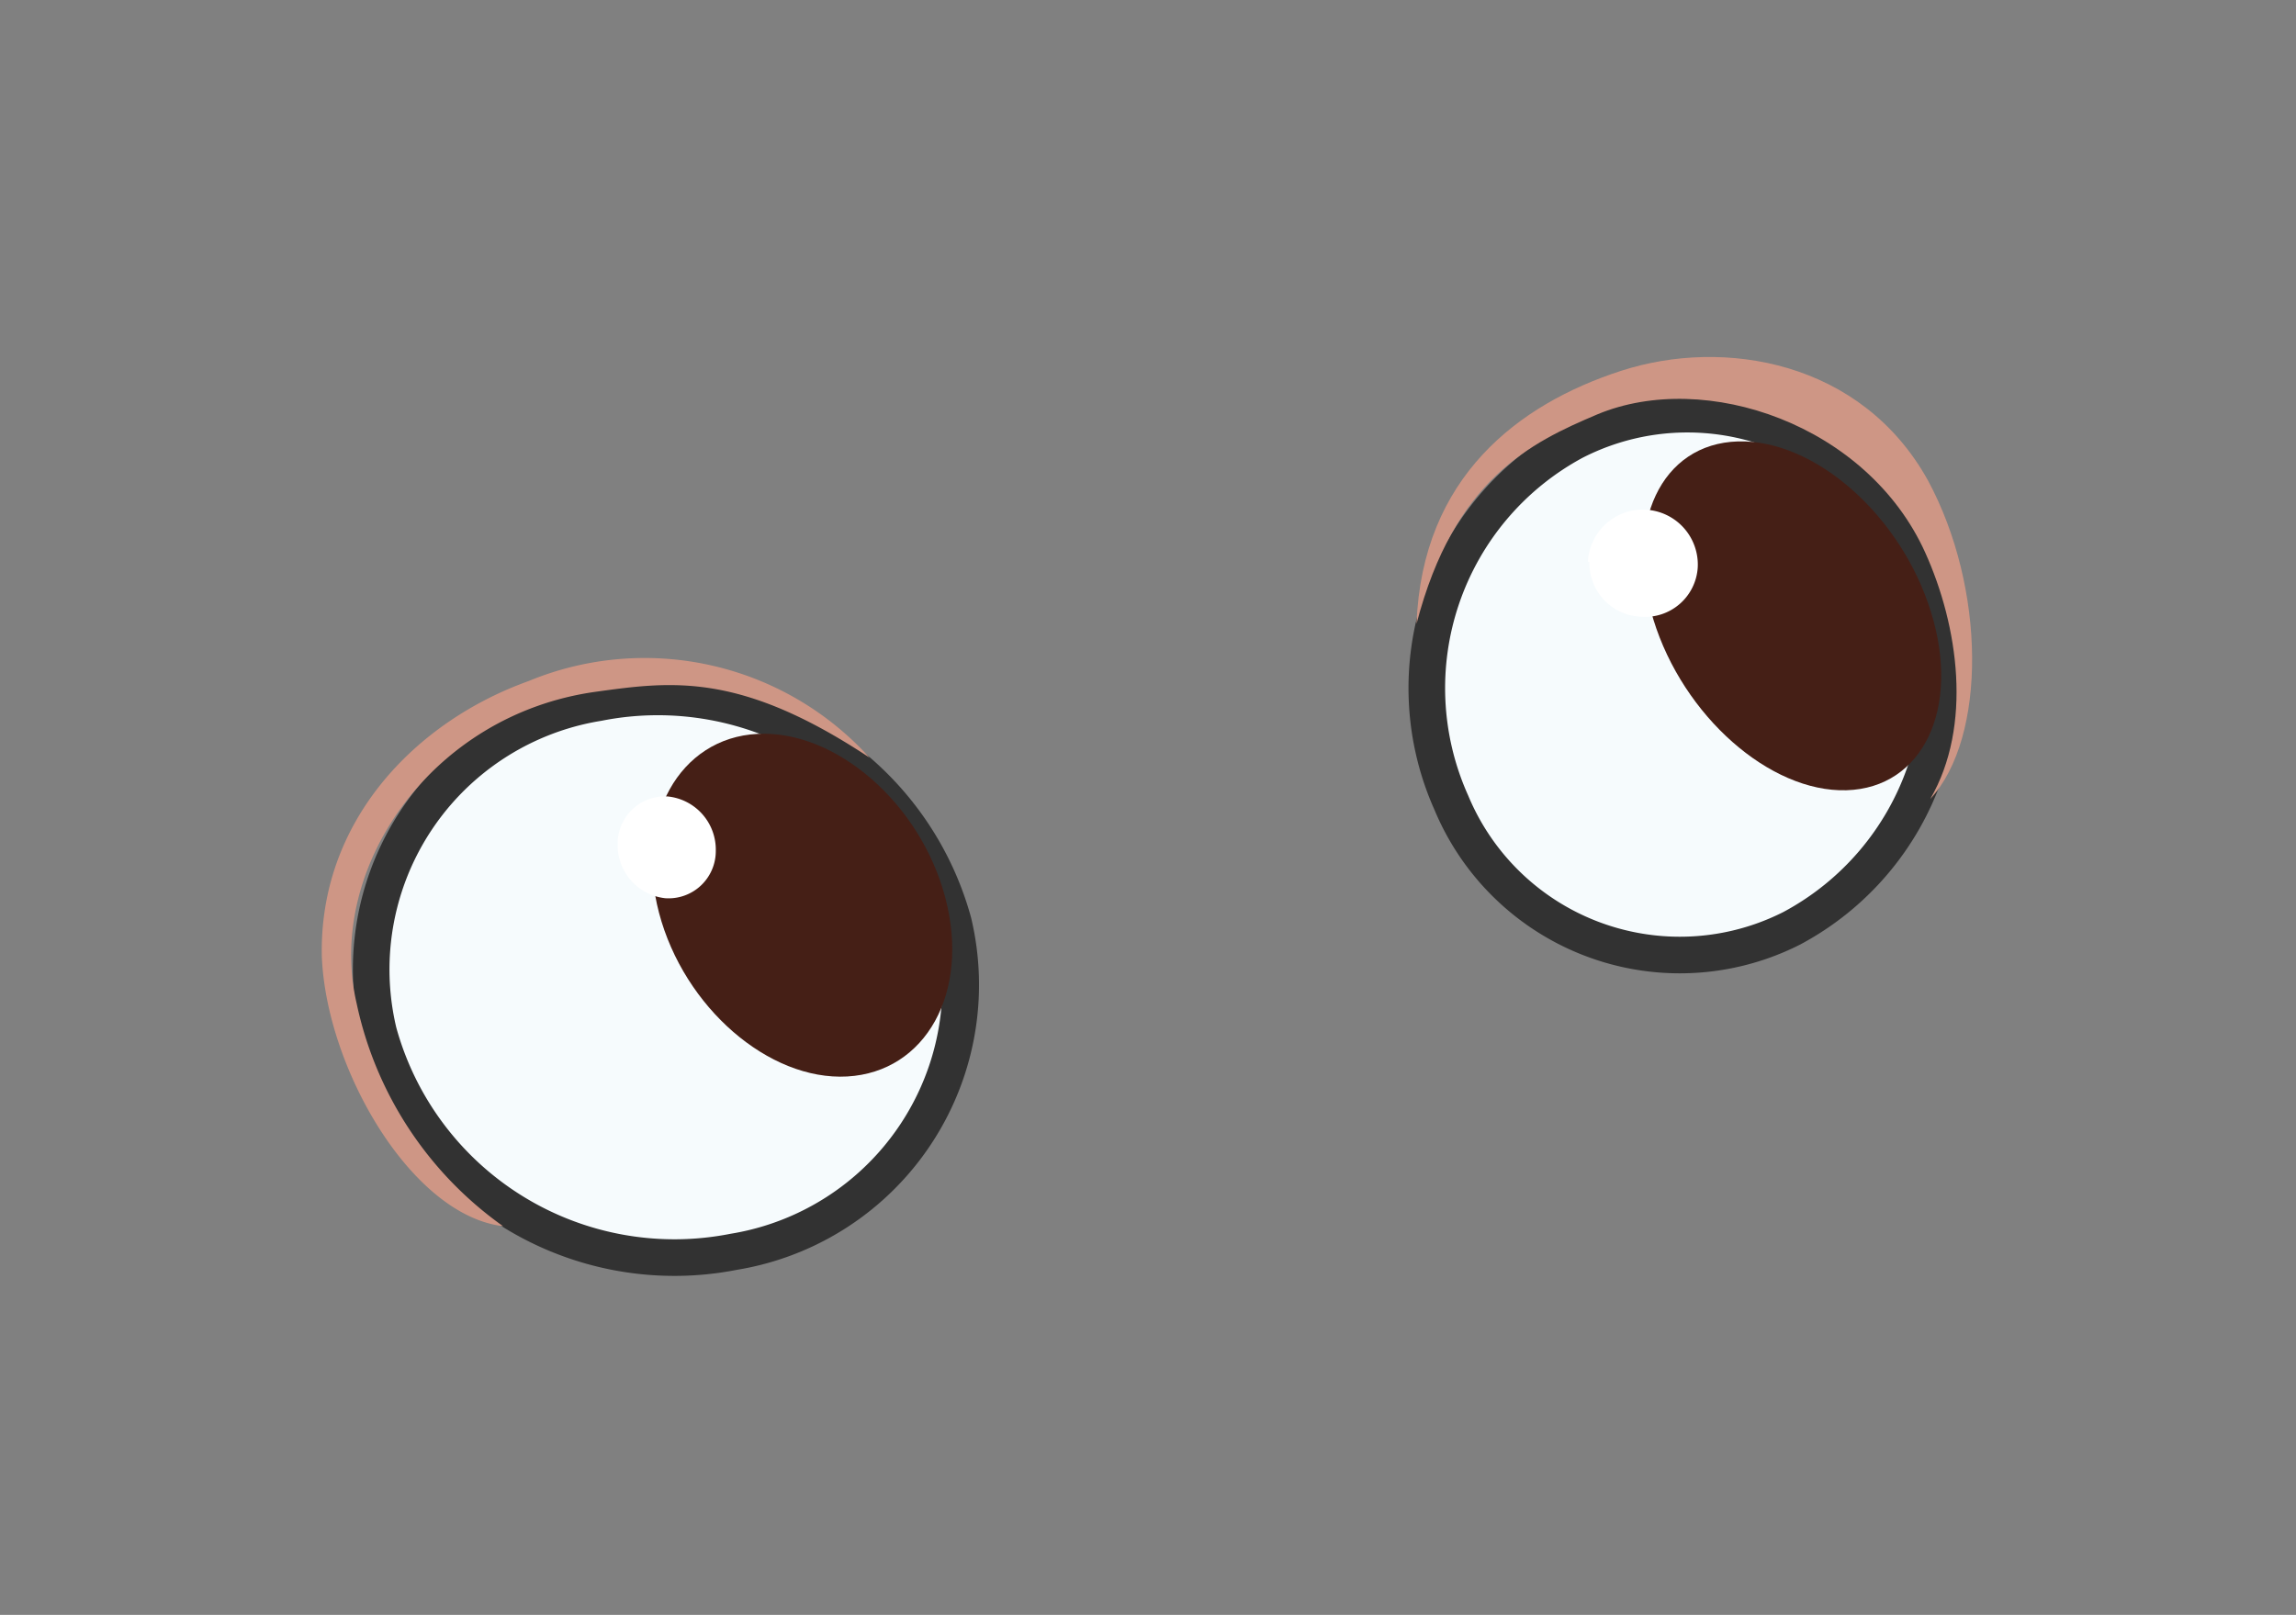 <svg id="Layer_1" data-name="Layer 1" xmlns="http://www.w3.org/2000/svg" viewBox="0 0 62.71 44.12"><rect x="0" y="0" width="62.71" height="44.12" fill="#808080" stroke="none"/><defs><style>.cls-1{fill:#f6fbfd;stroke:#323232;stroke-miterlimit:10;}.cls-2{fill:#ce9685;}.cls-3{fill:#451f16;}.cls-4{fill:#fff;}</style></defs><path class="cls-1" d="M10.34,28.2a8.38,8.38,0,0,0,9.7,6,7.39,7.39,0,0,0,6-9,8.37,8.37,0,0,0-9.7-6A7.38,7.38,0,0,0,10.34,28.2Z"/><path class="cls-2" d="M13.74,33.5a10,10,0,0,1-4-6.09c-.85-3.64,2-7.88,6.53-8.51,2.09-.29,3.95-.54,7.48,1.8a8.29,8.29,0,0,0-9.32-2.09c-3.09,1.11-5.72,3.83-5.64,7.52C8.91,29.18,11.23,33.2,13.74,33.5Z"/><path class="cls-3" d="M18,24.94c.68,2.58,3,4.59,5.14,4.47s3.36-2.29,2.68-4.88-3-4.59-5.13-4.48S17.32,22.35,18,24.94Z"/><path class="cls-4" d="M16.87,23.05a1.46,1.46,0,0,0,1.3,1.49,1.29,1.29,0,0,0,1.38-1.29,1.46,1.46,0,0,0-1.31-1.49A1.29,1.29,0,0,0,16.87,23.05Z"/><path class="cls-1" d="M52.34,15.49a7.67,7.67,0,0,1-3.4,9.87,6.76,6.76,0,0,1-9.3-3.43A7.65,7.65,0,0,1,43,12.06,6.77,6.77,0,0,1,52.34,15.49Z"/><path class="cls-2" d="M52.72,21.83c1.16-2,.77-4.73-.14-6.74-1.58-3.49-6-5-8.95-3.77-1.82.77-3.91,1.77-4.94,5.72.15-4,2.78-6,5.59-6.91s6.57-.27,8.38,3C54.24,16.06,54.27,20.15,52.72,21.83Z"/><path class="cls-3" d="M52.74,16.72c-.81-2.63-3.17-4.72-5.27-4.66s-3.12,2.24-2.31,4.87,3.18,4.72,5.27,4.66S53.56,19.35,52.74,16.72Z"/><path class="cls-4" d="M43.41,15.35a1.47,1.47,0,0,0,1.42,1.5,1.44,1.44,0,0,0,1.54-1.35,1.48,1.48,0,0,0-3-.15Z"/></svg>